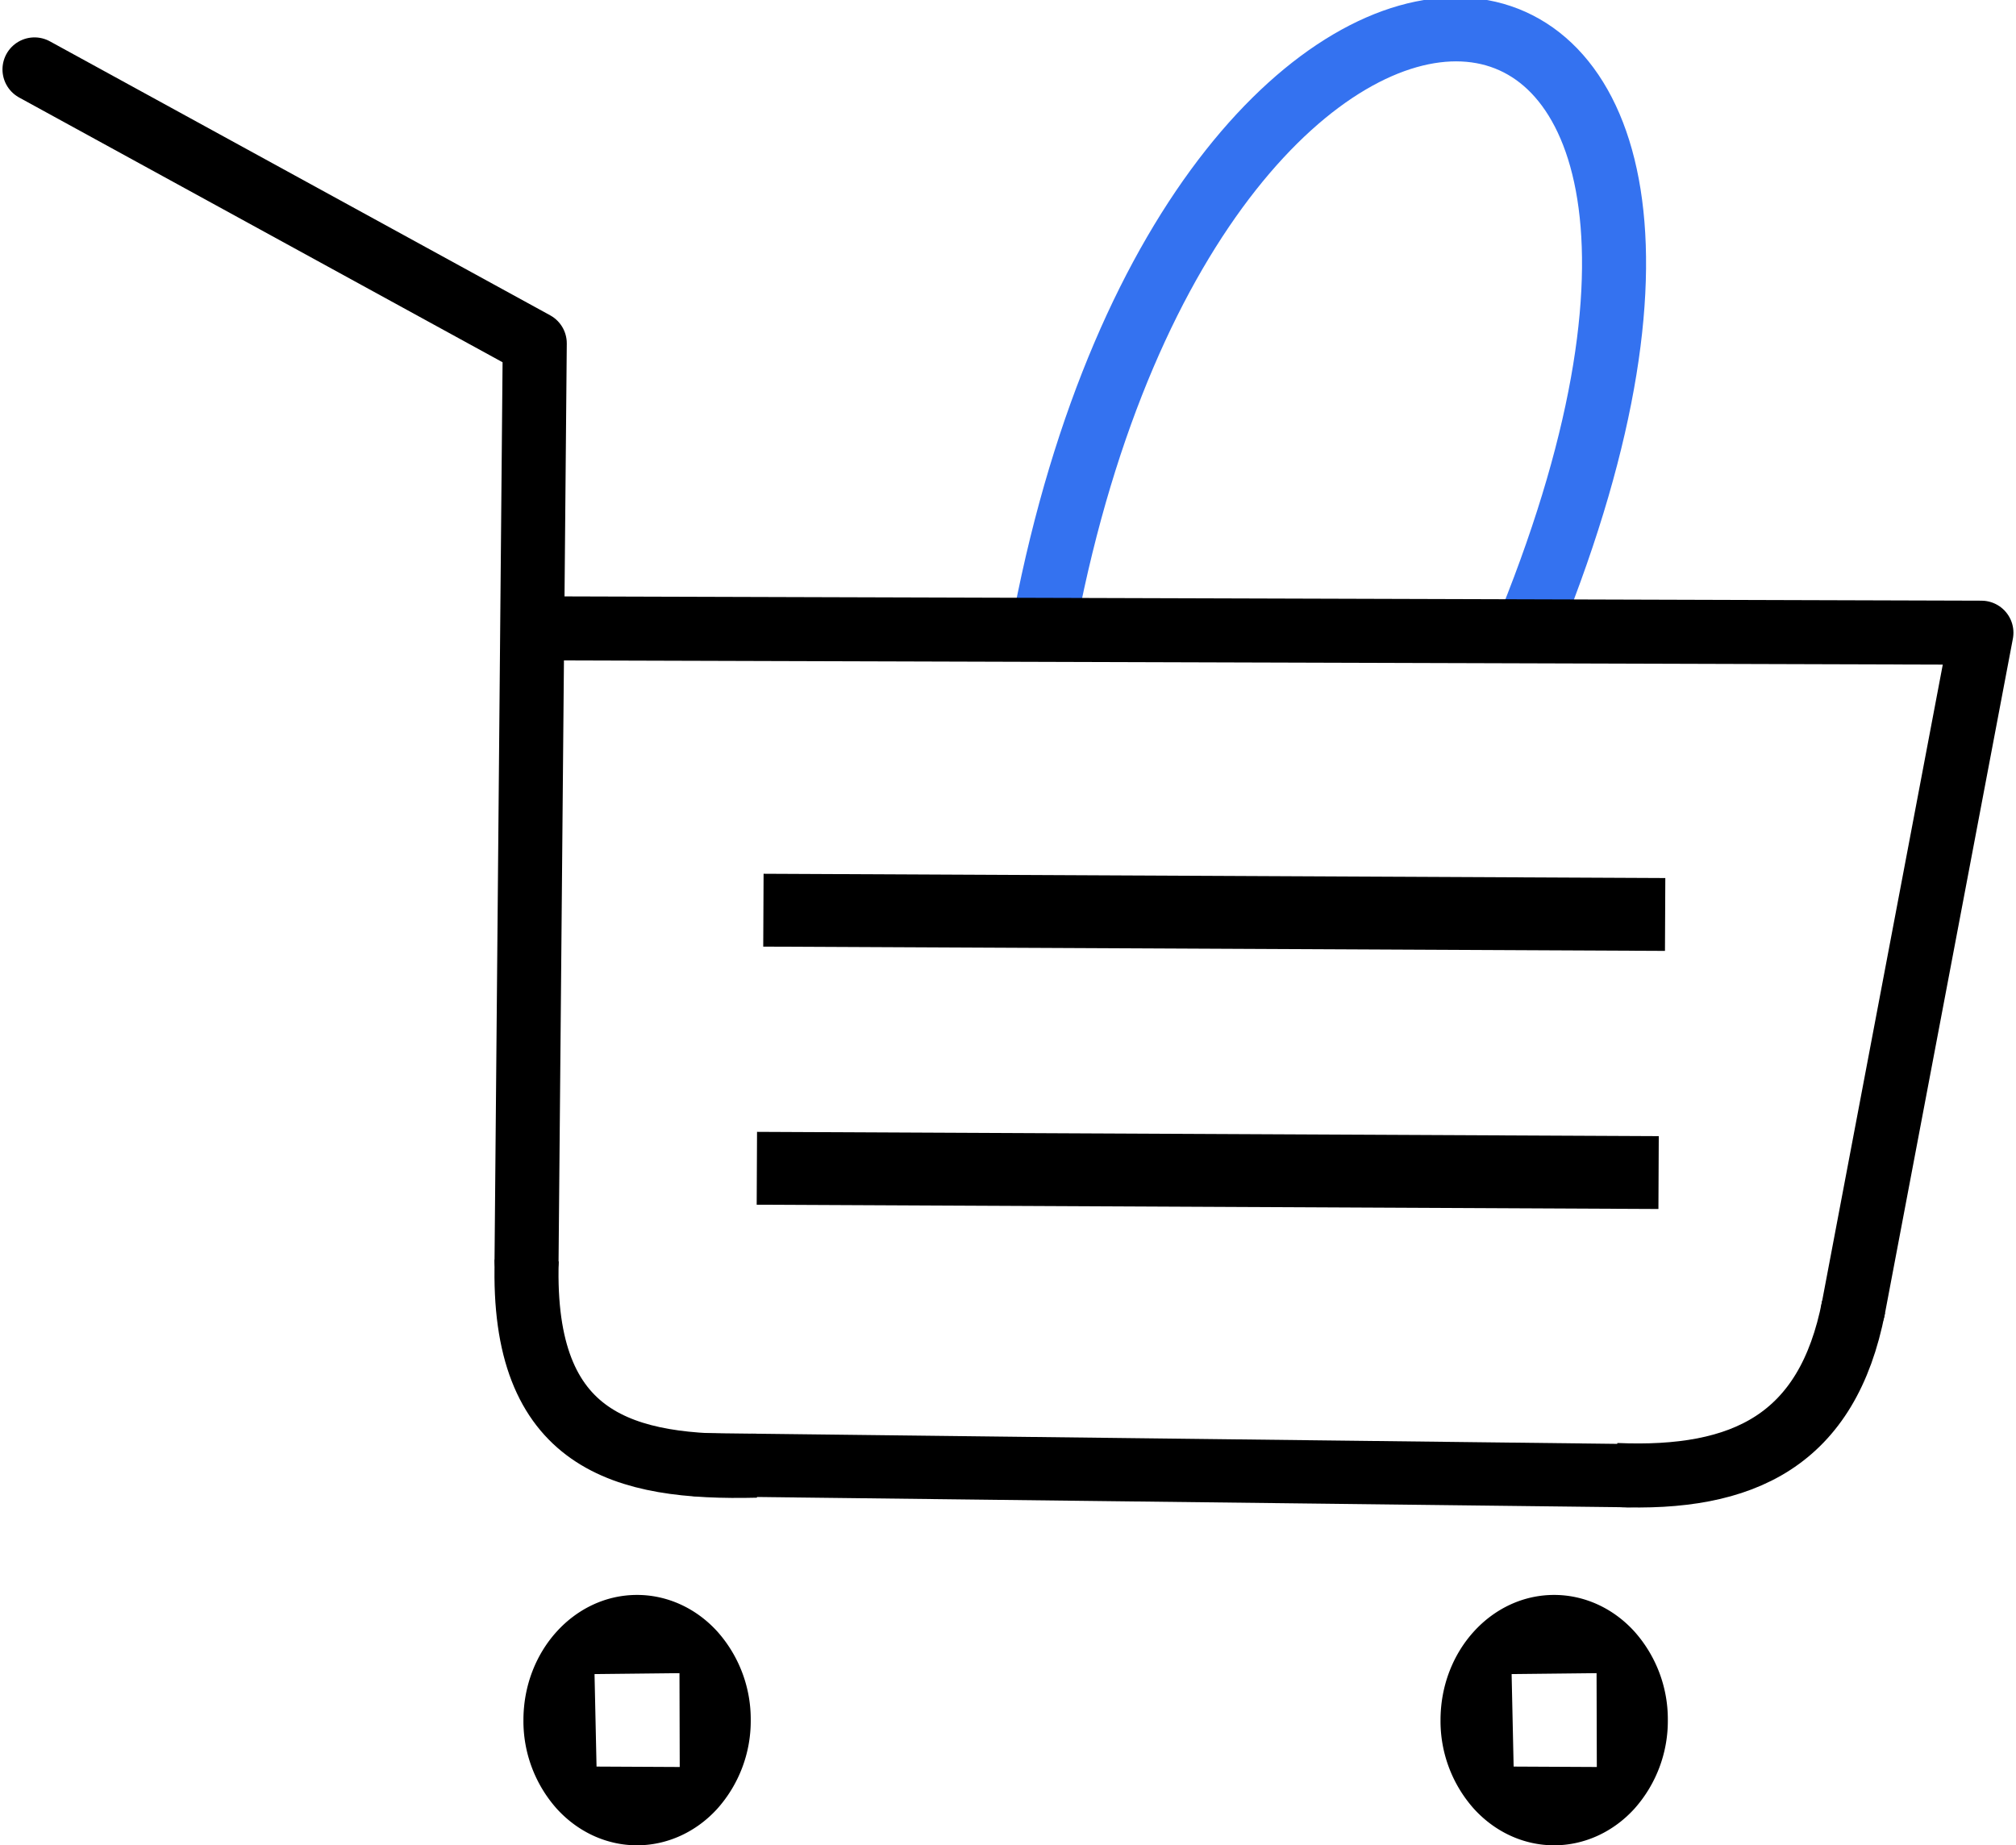 <svg xmlns="http://www.w3.org/2000/svg" xmlns:xlink="http://www.w3.org/1999/xlink" width="90.777" height="83.089" viewBox="0 0 24.018 21.984" xmlns:v="https://vecta.io/nano"><style><![CDATA[.B{stroke-linejoin:round}.C{stroke-width:.763}.D{stroke-linecap:round}]]></style>
<path d="M31.43 44.888l13.323 26.501"/><path d="M27.524 51.84l98.788-.291"/><use xlink:href="#B"/>
<use xlink:href="#B" x="10.926"/><g fill="none" class="B">
<g stroke="#000"><path d="M9.095 10.844l10.743.051M9.017 13.919l10.743.051" stroke-width=".868"/>
<path d="M.411.827l5.96 3.264-.098 10.936" class="C D"/></g>
<path d="M12.452 7.375c1.87-9.646 9.473-9.102 5.778.055" stroke="#3472f0" class="C"/>
<g stroke="#000"><g class="D"><path d="M6.369 7.486l17.237.052-1.529 8.066" class="C"/>
<path d="M19.415 17.581l-11.107-.131" stroke-width=".754"/></g>
<path d="M6.275 15.017c-.066 2.163 1.153 2.484 2.734 2.445m13.074-1.892c-.309 1.591-1.311 2.069-2.831 2.003" class="C"/></g></g><defs >
<path id="B" d="M7.59 19.002c-.748 0-1.354.668-1.354 1.491a1.57 1.57 0 0 0 .396 1.055c.254.28.598.437.957.437s.704-.157.958-.437a1.57 1.57 0 0 0 .397-1.055 1.57 1.57 0 0 0-.397-1.054c-.254-.28-.598-.437-.958-.437zm.505.932l.003 1.118-.991-.005-.024-1.102z"/></defs></svg>